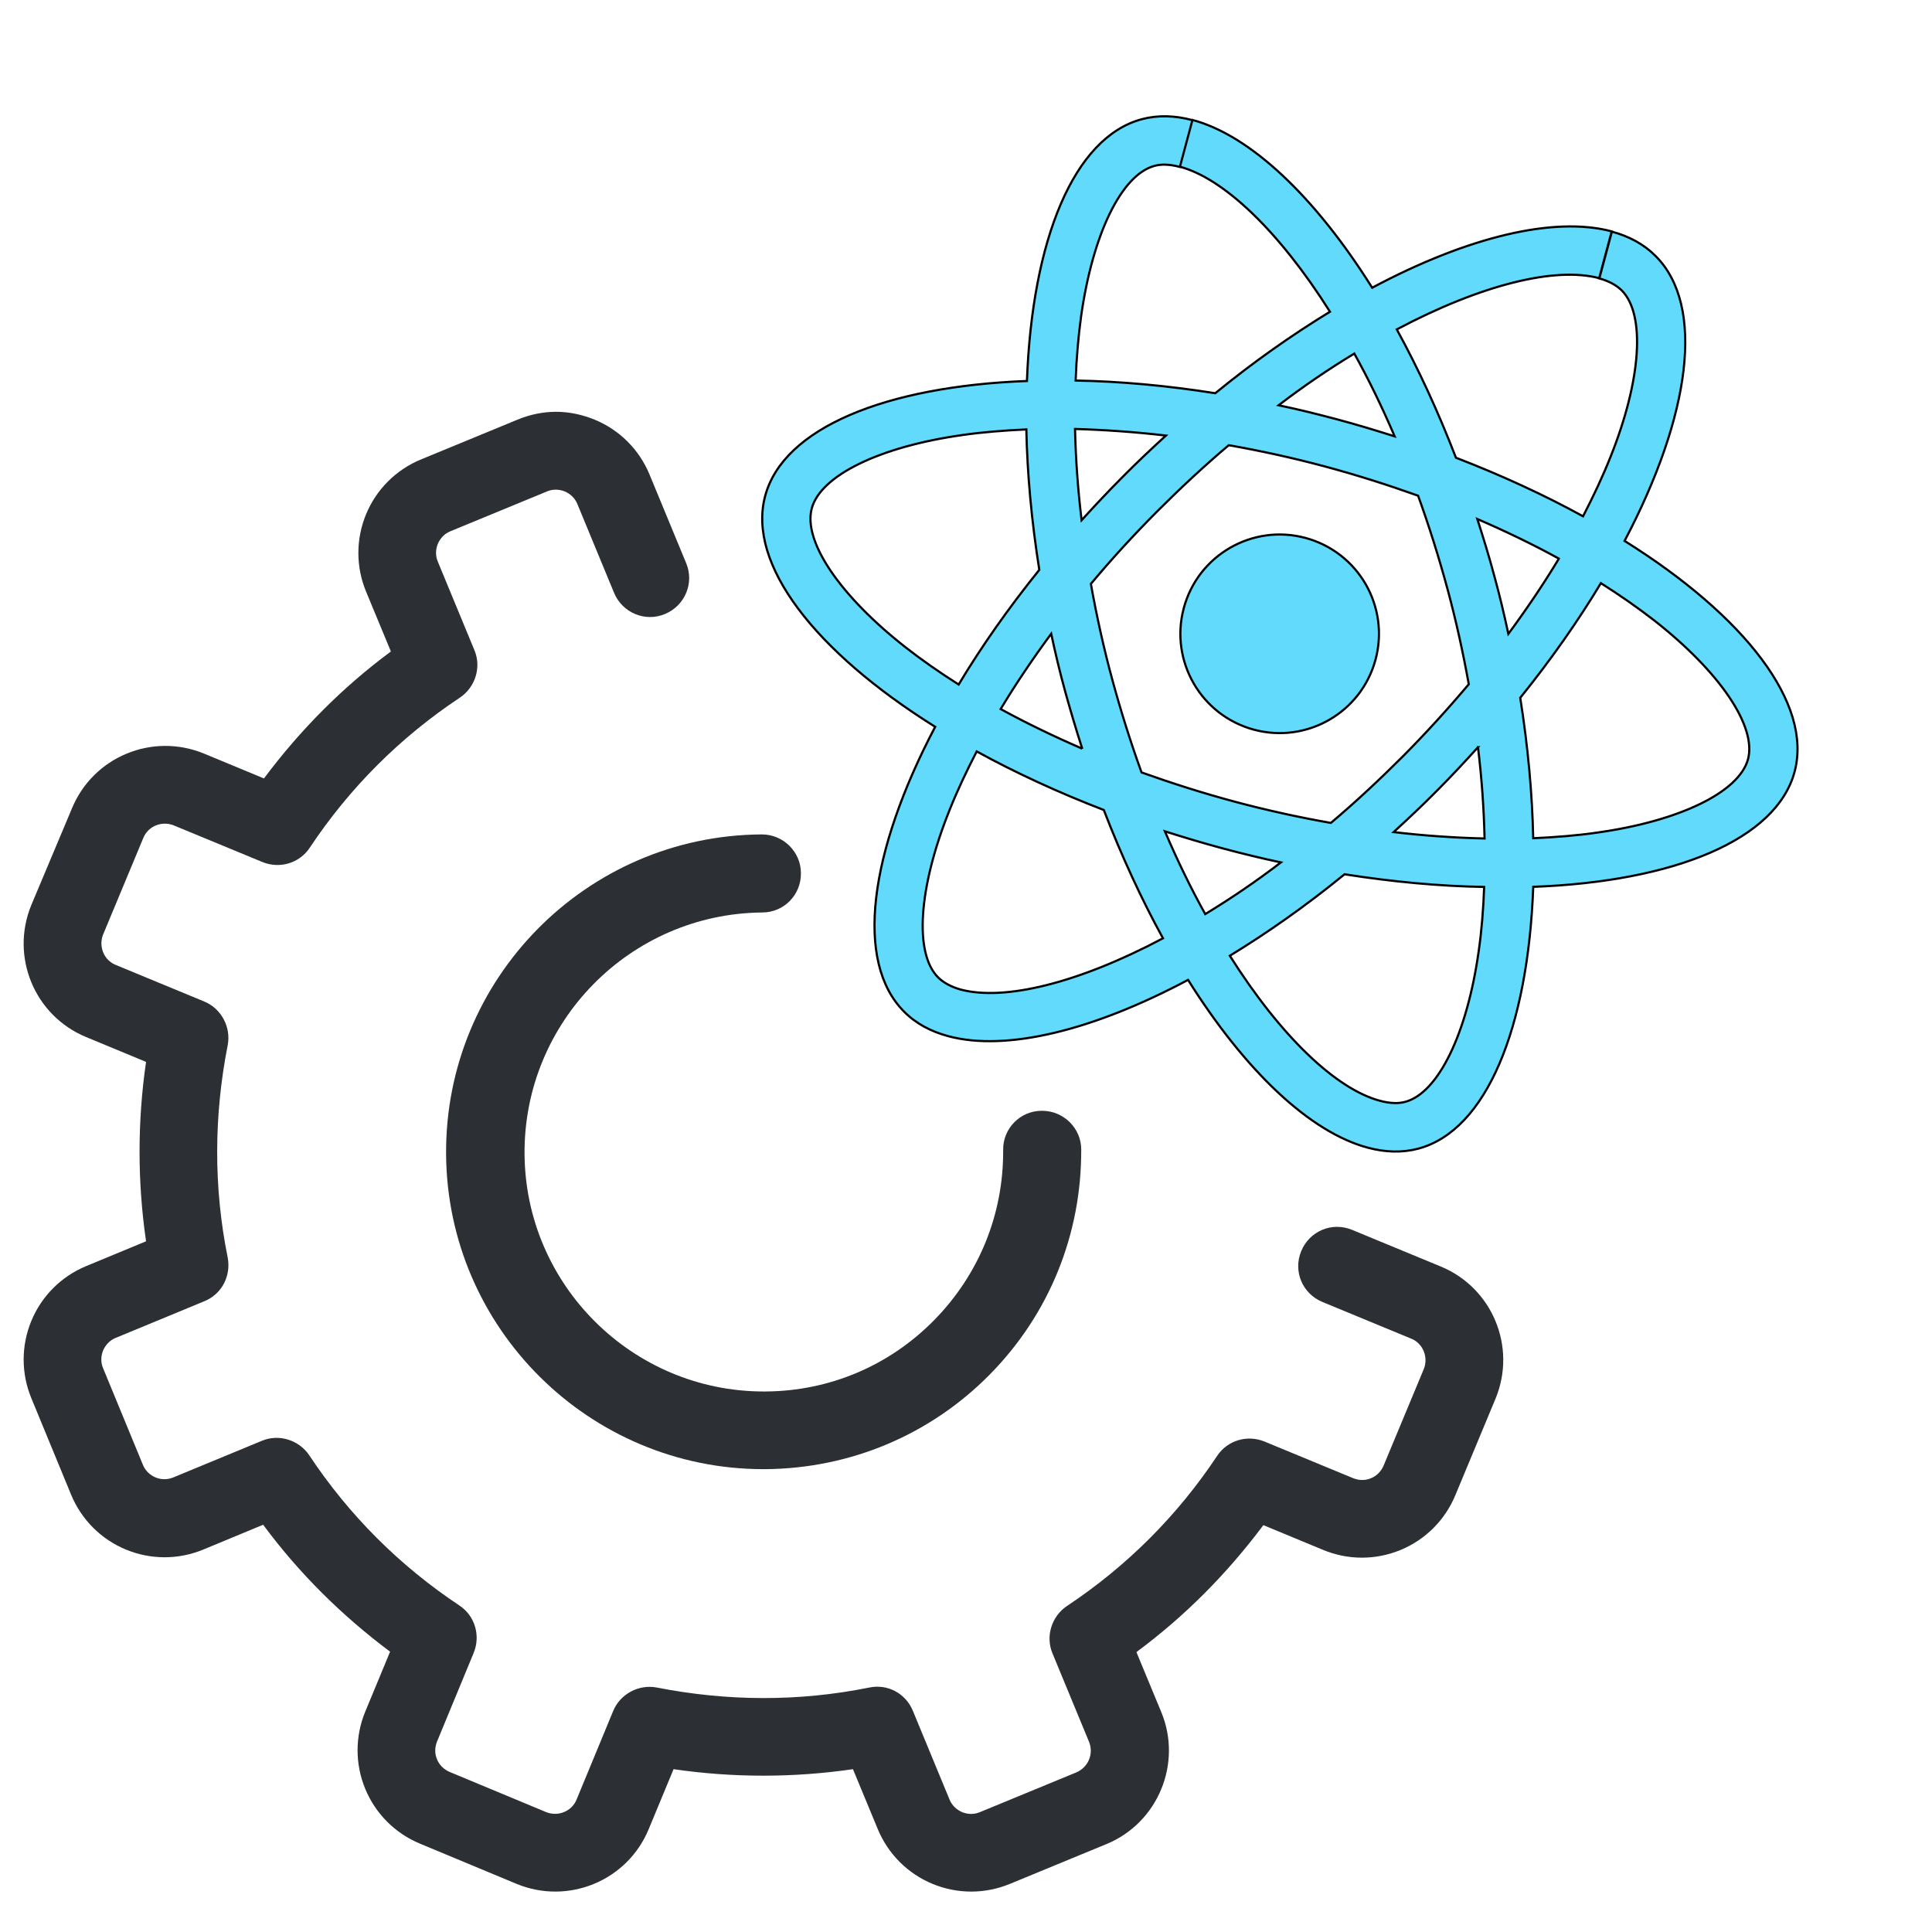 <svg width="490.05" height="490.05" xmlns="http://www.w3.org/2000/svg">

 <g>
  <title>background</title>
  <rect fill="none" id="canvas_background" height="402" width="582" y="-1" x="-1"/>
 </g>
 <g>
  <title>Layer 1</title>
  <g id="svg_1">
   <g id="svg_34">
    <path id="svg_3" fill="#2C2F33" d="m256.15,477.85l24.5,-10.1c13.1,-5.4 19.3,-20.5 13.9,-33.5l-6.3,-15.2c12.3,-9.1 23,-19.9 32.2,-32.2l15.2,6.3c6.3,2.6 13.3,2.6 19.6,0c6.3,-2.6 11.3,-7.6 13.9,-13.9l10.2,-24.5c5.4,-13.1 -0.8,-28.1 -13.9,-33.5l-22.5,-9.3c-5.1,-2.1 -10.8,0.3 -12.9,5.4s0.3,10.8 5.4,12.9l22.5,9.3c3,1.2 4.4,4.7 3.2,7.7l-10.2,24.5c-0.6,1.4 -1.7,2.6 -3.2,3.2c-1.4,0.6 -3,0.6 -4.5,0l-22.5,-9.3c-4.4,-1.8 -9.4,-0.3 -12,3.6c-10.1,15.2 -22.9,28 -38.1,38.1c-3.9,2.6 -5.5,7.7 -3.7,12l9.3,22.5c1.2,3 -0.2,6.4 -3.2,7.7l-24.5,10.1c-1.4,0.6 -3,0.6 -4.5,0c-1.4,-0.6 -2.6,-1.7 -3.2,-3.2l-9.3,-22.5c-1.8,-4.4 -6.4,-6.9 -11.1,-5.9c-17.8,3.6 -36,3.5 -53.8,0c-4.6,-0.9 -9.3,1.6 -11.1,5.9l-9.3,22.5c-1.2,3 -4.7,4.4 -7.7,3.2l-24.5,-10.2c-1.4,-0.6 -2.6,-1.7 -3.2,-3.2c-0.6,-1.4 -0.6,-3 0,-4.5l9.3,-22.5c1.8,-4.4 0.3,-9.4 -3.6,-12c-15.2,-10.1 -28,-22.9 -38.1,-38.1c-2.6,-3.9 -7.7,-5.5 -12,-3.7l-22.5,9.3c-1.5,0.6 -3,0.6 -4.5,0c-1.4,-0.6 -2.6,-1.7 -3.2,-3.2l-10.1,-24.5c-0.6,-1.4 -0.6,-3 0,-4.5c0.6,-1.4 1.7,-2.6 3.2,-3.2l22.5,-9.3c4.4,-1.8 6.8,-6.4 5.9,-11.1c-3.6,-17.8 -3.5,-36 0,-53.8c0.9,-4.6 -1.6,-9.3 -5.9,-11.1l-22.5,-9.3c-3,-1.2 -4.4,-4.7 -3.2,-7.7l10.2,-24.5c1.2,-3 4.7,-4.4 7.7,-3.2l22.5,9.3c4.4,1.8 9.4,0.3 12,-3.6c10.1,-15.2 22.9,-28 38.1,-38.1c3.9,-2.6 5.5,-7.7 3.7,-12l-9.3,-22.5c-0.6,-1.4 -0.6,-3 0,-4.5c0.6,-1.4 1.7,-2.6 3.2,-3.2l24.5,-10.1c1.4,-0.6 3,-0.6 4.5,0c1.4,0.6 2.6,1.7 3.2,3.2l9.3,22.5c2.1,5.1 7.9,7.5 12.9,5.4c5.1,-2.1 7.5,-7.9 5.4,-12.9l-9.3,-22.5c-2.6,-6.3 -7.6,-11.3 -13.9,-13.9c-3.2,-1.3 -6.5,-2 -9.8,-2s-6.7,0.7 -9.8,2l-24.5,10.1c-6.3,2.6 -11.3,7.6 -13.9,13.9c-2.6,6.3 -2.6,13.3 0,19.6l6.3,15.2c-12.3,9.1 -23,19.9 -32.2,32.2l-15.2,-6.3c-13.1,-5.4 -28.1,0.8 -33.5,13.9l-10.3,24.5c-5.4,13.1 0.8,28.1 13.9,33.5l15.2,6.3c-2.2,15.1 -2.2,30.4 0,45.5l-15.2,6.3c-6.3,2.6 -11.3,7.6 -13.9,13.9s-2.6,13.3 0,19.6l10.1,24.5c2.6,6.3 7.6,11.3 13.9,13.9s13.3,2.6 19.6,0l15.2,-6.3c9.1,12.3 19.9,23 32.2,32.2l-6.3,15.2c-2.6,6.3 -2.6,13.3 0,19.6c2.6,6.3 7.6,11.3 13.9,13.9l24.5,10.2c13.1,5.4 28.1,-0.8 33.5,-13.9l6.3,-15.2c15.1,2.2 30.4,2.2 45.5,0l6.3,15.2c2.6,6.3 7.6,11.3 13.9,13.9c6.3,2.6 13.3,2.6 19.6,0z"/>
    <path id="svg_4" fill="#2C2F33" d="m113.15,292.75c0.3,44.2 36.4,79.9 80.5,79.9c0.2,0 0.4,0 0.6,0c21.5,-0.2 41.7,-8.7 56.8,-24c15.1,-15.3 23.3,-35.6 23.2,-57.1c0,-5.4 -4.5,-9.8 -9.9,-9.8l-0.1,0c-5.5,0 -9.9,4.5 -9.8,10c0.1,16.2 -6.1,31.5 -17.5,43.1s-26.6,18 -42.8,18.1c-0.1,0 -0.3,0 -0.4,0c-33.3,0 -60.5,-27 -60.7,-60.3c-0.2,-33.5 26.8,-60.9 60.3,-61.2c5.5,0 9.9,-4.5 9.8,-10c0,-5.4 -4.5,-9.8 -9.9,-9.8c0,0 0,0 -0.1,0c-44.5,0.3 -80.3,36.7 -80,81.1z"/>
    <g stroke="null" transform="rotate(15 324.079,159.817) " id="svg_33">
     <g stroke="null" transform="matrix(0.551,0,0,0.551,-3210.757,-3215.941) " id="svg_28">
      <path stroke="null" id="svg_29" d="m6662.045,6128.021c0,-32.5 -40.7,-63.3 -103.1,-82.4c14.4,-63.6 8,-114.2 -20.2,-130.4c-6.5,-3.8 -14.1,-5.6 -22.4,-5.6l0,22.3c4.6,0 8.3,0.9 11.4,2.6c13.6,7.8 19.5,37.5 14.9,75.7c-1.1,9.4 -2.9,19.3 -5.1,29.4c-19.6,-4.8 -41,-8.5 -63.5,-10.9c-13.5,-18.5 -27.5,-35.3 -41.6,-50c32.6,-30.3 63.2,-46.9 84,-46.9l0,-22.3c0,0 0,0 0,0c-27.5,0 -63.5,19.6 -99.9,53.6c-36.4,-33.8 -72.4,-53.2 -99.9,-53.2l0,22.3c20.7,0 51.4,16.5 84,46.6c-14,14.7 -28,31.4 -41.3,49.9c-22.6,2.4 -44,6.1 -63.6,11c-2.3,-10 -4,-19.7 -5.2,-29c-4.7,-38.2 1.1,-67.9 14.6,-75.8c3,-1.8 6.9,-2.6 11.5,-2.6l0,-22.3c0,0 0,0 0,0c-8.4,0 -16,1.8 -22.6,5.6c-28.1,16.2 -34.4,66.7 -19.9,130.1c-62.2,19.2 -102.7,49.9 -102.7,82.3c0,32.5 40.7,63.3 103.1,82.4c-14.4,63.6 -8,114.2 20.2,130.4c6.5,3.8 14.1,5.6 22.5,5.6c27.5,0 63.5,-19.6 99.9,-53.6c36.4,33.8 72.4,53.2 99.9,53.2c8.4,0 16,-1.8 22.6,-5.6c28.1,-16.2 34.4,-66.7 19.9,-130.1c62,-19.1 102.5,-49.9 102.5,-82.3zm-130.2,-66.7c-3.7,12.9 -8.3,26.2 -13.5,39.5c-4.1,-8 -8.4,-16 -13.1,-24c-4.6,-8 -9.5,-15.8 -14.4,-23.4c14.2,2.1 27.9,4.7 41,7.9zm-45.8,106.5c-7.8,13.5 -15.8,26.3 -24.1,38.2c-14.9,1.3 -30,2 -45.2,2c-15.1,0 -30.2,-0.7 -45,-1.9c-8.3,-11.9 -16.4,-24.6 -24.2,-38c-7.6,-13.1 -14.5,-26.4 -20.8,-39.8c6.2,-13.4 13.2,-26.8 20.7,-39.9c7.8,-13.5 15.8,-26.3 24.1,-38.2c14.9,-1.3 30,-2 45.2,-2c15.1,0 30.2,0.7 45,1.9c8.3,11.9 16.4,24.6 24.2,38c7.6,13.1 14.5,26.4 20.8,39.8c-6.3,13.4 -13.2,26.8 -20.7,39.9zm32.3,-13c5.4,13.4 10,26.8 13.8,39.8c-13.1,3.2 -26.9,5.9 -41.2,8c4.9,-7.7 9.8,-15.6 14.4,-23.7c4.6,-8 8.9,-16.1 13,-24.1zm-101.4,106.7c-9.3,-9.6 -18.6,-20.3 -27.8,-32c9,0.4 18.2,0.7 27.5,0.7c9.4,0 18.7,-0.2 27.8,-0.7c-9,11.7 -18.3,22.4 -27.5,32zm-74.4,-58.9c-14.2,-2.1 -27.9,-4.7 -41,-7.9c3.7,-12.9 8.3,-26.2 13.5,-39.5c4.1,8 8.4,16 13.1,24c4.7,8 9.5,15.8 14.4,23.4zm73.9,-208.1c9.3,9.6 18.6,20.3 27.8,32c-9,-0.4 -18.2,-0.7 -27.5,-0.7c-9.4,0 -18.7,0.2 -27.8,0.7c9,-11.7 18.3,-22.4 27.5,-32zm-74,58.9c-4.9,7.7 -9.8,15.6 -14.4,23.7c-4.6,8 -8.9,16 -13,24c-5.4,-13.4 -10,-26.8 -13.8,-39.8c13.1,-3.1 26.9,-5.8 41.2,-7.9zm-90.5,125.2c-35.4,-15.1 -58.3,-34.9 -58.3,-50.6c0,-15.7 22.9,-35.6 58.3,-50.6c8.6,-3.7 18,-7 27.7,-10.1c5.7,19.6 13.2,40 22.5,60.9c-9.2,20.8 -16.6,41.1 -22.2,60.6c-9.9,-3.1 -19.3,-6.5 -28,-10.2zm53.8,142.9c-13.6,-7.8 -19.5,-37.5 -14.9,-75.7c1.1,-9.4 2.9,-19.3 5.1,-29.4c19.6,4.8 41,8.5 63.5,10.9c13.5,18.5 27.5,35.3 41.6,50c-32.6,30.3 -63.2,46.9 -84,46.9c-4.5,-0.1 -8.3,-1 -11.3,-2.7zm237.2,-76.2c4.7,38.2 -1.1,67.9 -14.6,75.8c-3,1.8 -6.9,2.6 -11.5,2.6c-20.7,0 -51.4,-16.5 -84,-46.6c14,-14.7 28,-31.4 41.3,-49.9c22.6,-2.4 44,-6.1 63.6,-11c2.3,10.1 4.1,19.8 5.2,29.1zm38.5,-66.7c-8.6,3.7 -18,7 -27.7,10.1c-5.7,-19.6 -13.2,-40 -22.5,-60.9c9.2,-20.8 16.6,-41.1 22.2,-60.6c9.9,3.1 19.3,6.5 28.1,10.2c35.4,15.1 58.3,34.9 58.3,50.6c-0.1,15.7 -23,35.6 -58.4,50.6z" fill="#61DAFB"/>
      <polygon stroke="null" id="svg_30" points="6316.546,5909.922 6316.546,5909.922 6316.546,5909.922 " fill="#61DAFB"/>
      <circle stroke="null" id="svg_31" r="45.7" cy="6128.021" cx="6416.645" fill="#61DAFB"/>
      <polygon stroke="null" id="svg_32" points="6516.246,5909.622 6516.246,5909.622 6516.246,5909.622 " fill="#61DAFB"/>
     </g>
    </g>
   </g>
  </g>
  <g id="svg_7"/>
  <g id="svg_8"/>
  <g id="svg_9"/>
  <g id="svg_10"/>
  <g id="svg_11"/>
  <g id="svg_12"/>
  <g id="svg_13"/>
  <g id="svg_14"/>
  <g id="svg_15"/>
  <g id="svg_16"/>
  <g id="svg_17"/>
  <g id="svg_18"/>
  <g id="svg_19"/>
  <g id="svg_20"/>
  <g id="svg_21"/>
 </g>
</svg>
